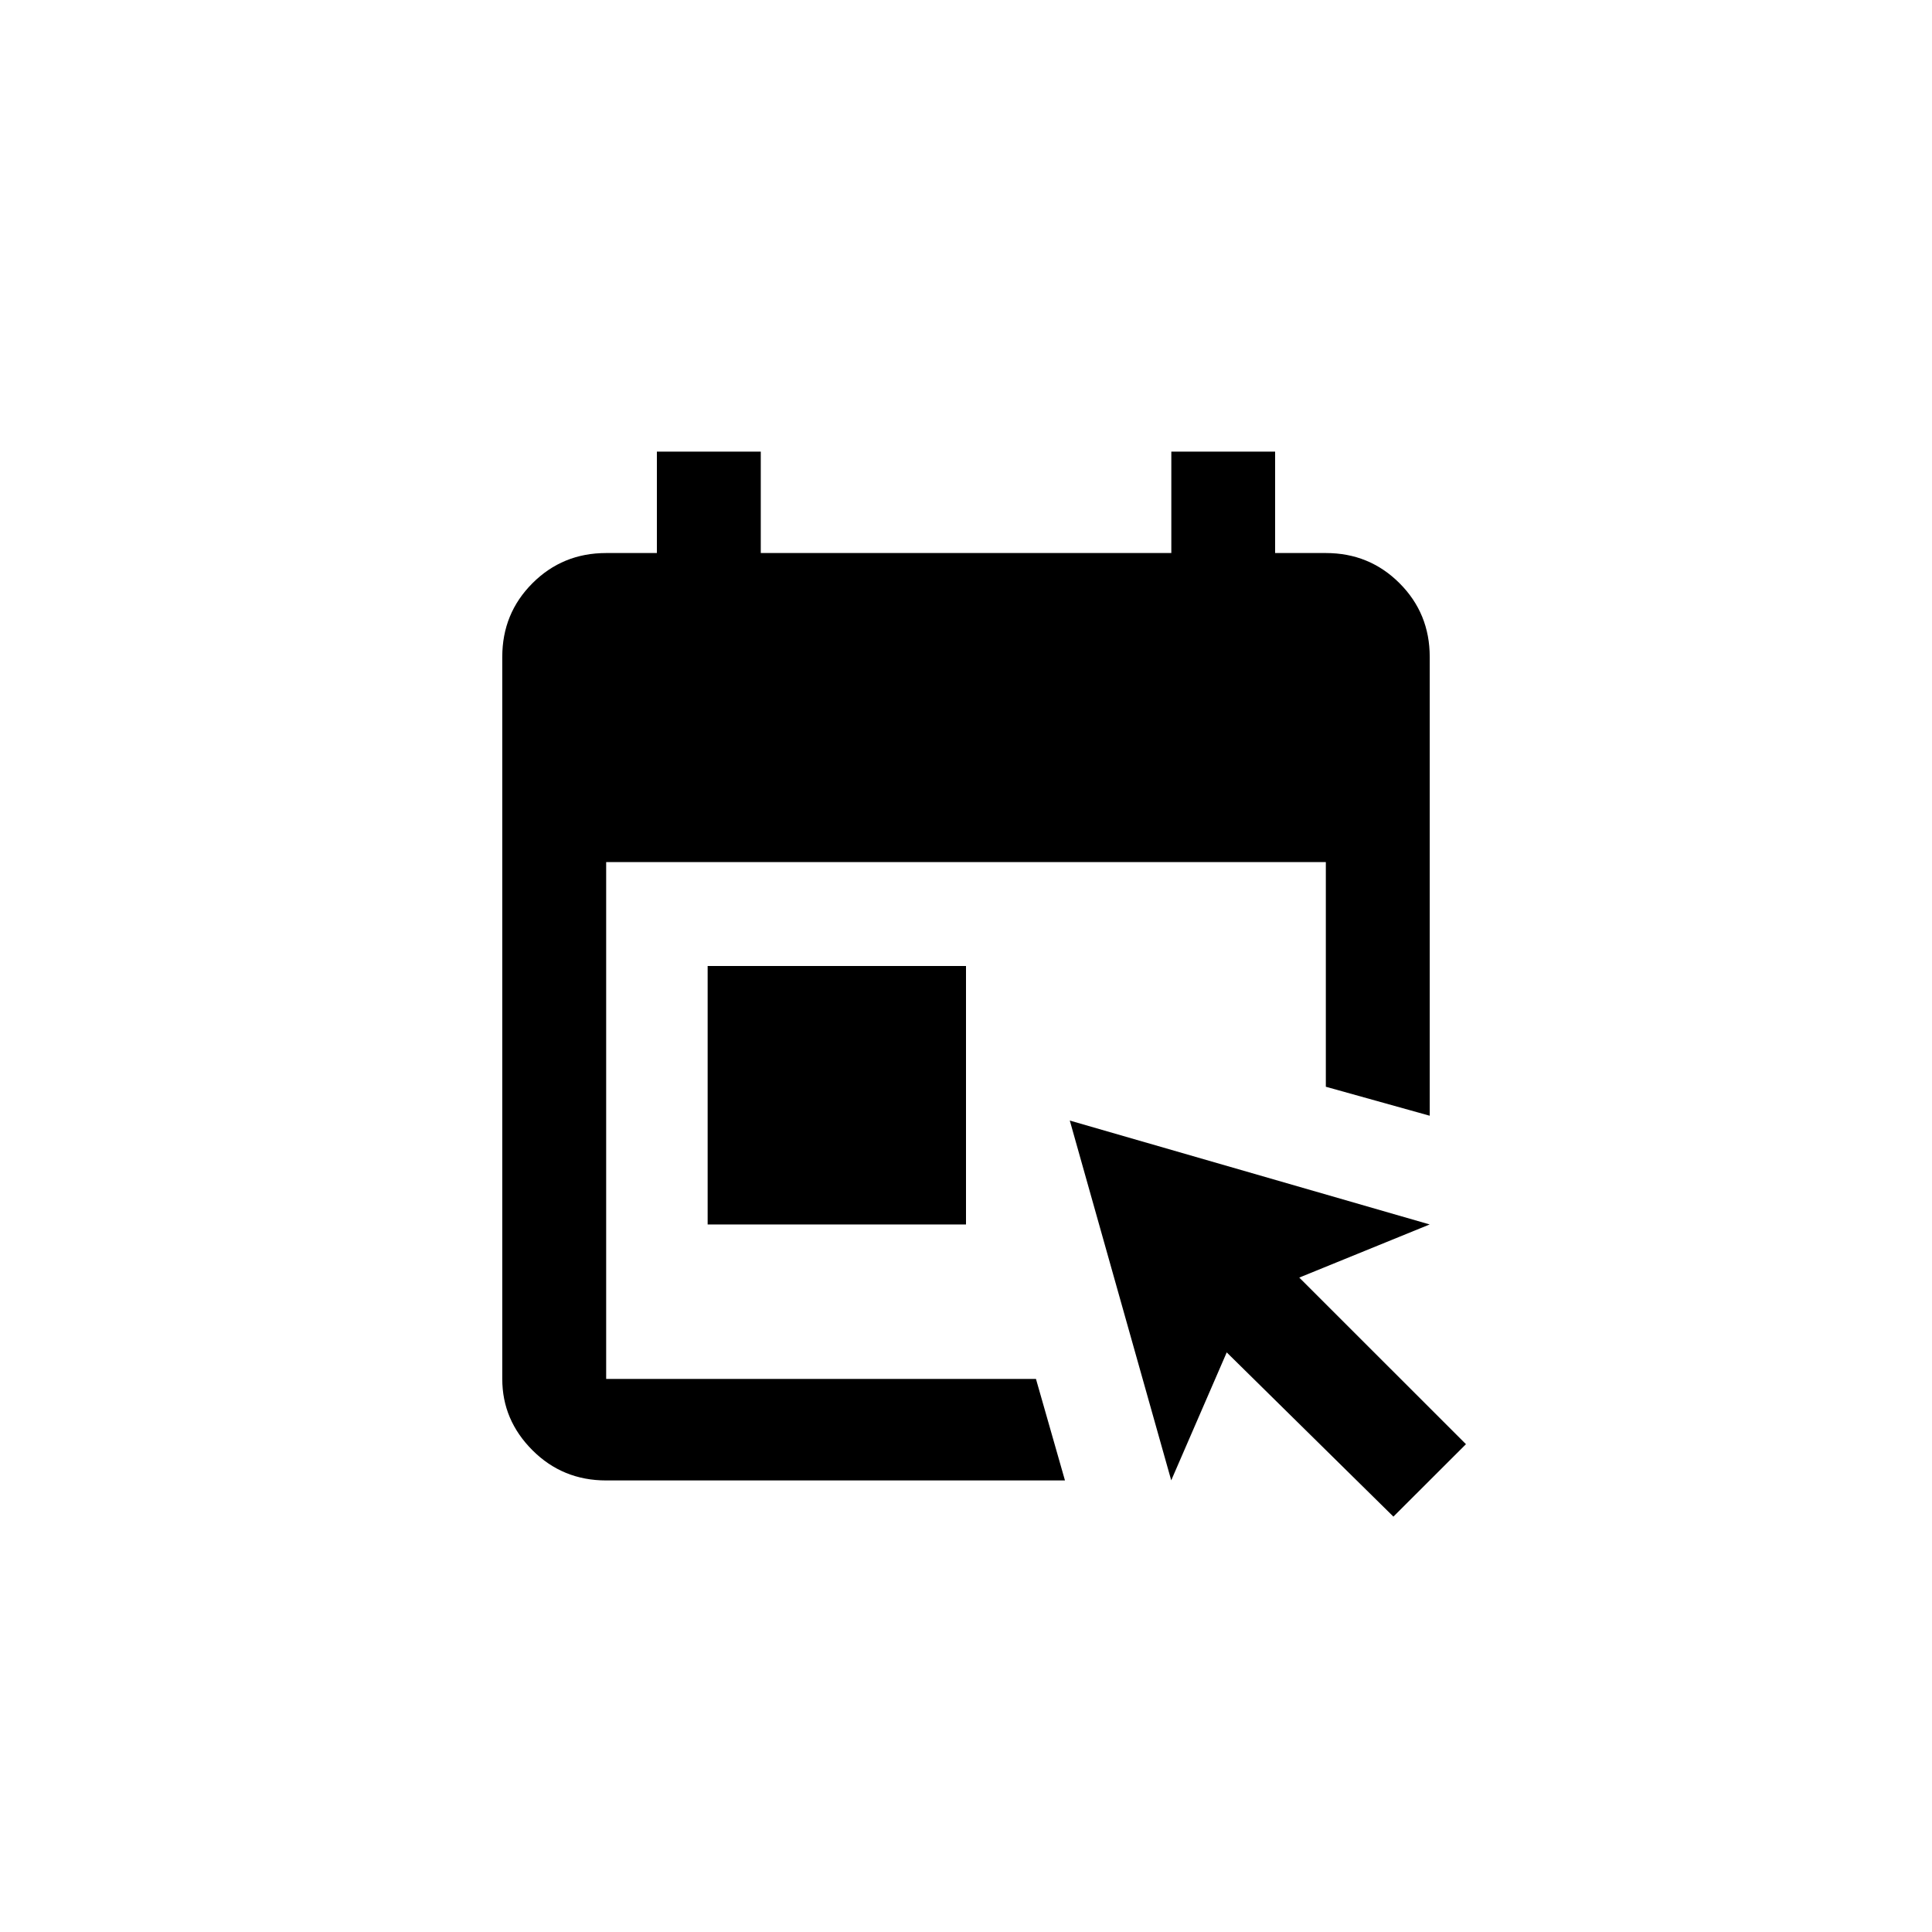 <!-- Generated by IcoMoon.io -->
<svg version="1.1" xmlns="http://www.w3.org/2000/svg" width="40" height="40" viewBox="0 0 40 40">
<title>mt-book_online</title>
<path d="M21.449 28.551l0.6 2.1h-9.5q-0.9 0-1.525-0.625t-0.625-1.475v-14.951q0-0.9 0.625-1.525t1.525-0.625h1.051v-2.1h2.151v2.1h8.5v-2.1h2.149v2.1h1.051q0.9 0 1.525 0.625t0.625 1.525v9.5l-2.151-0.6v-4.651h-14.9v10.7h8.9zM30.351 29.9l-3.451-3.449 2.7-1.1-7.451-2.151 2.1 7.449 1.149-2.649 3.451 3.4zM20 25.351v-5.351h-5.349v5.351h5.349z"></path>
</svg>
